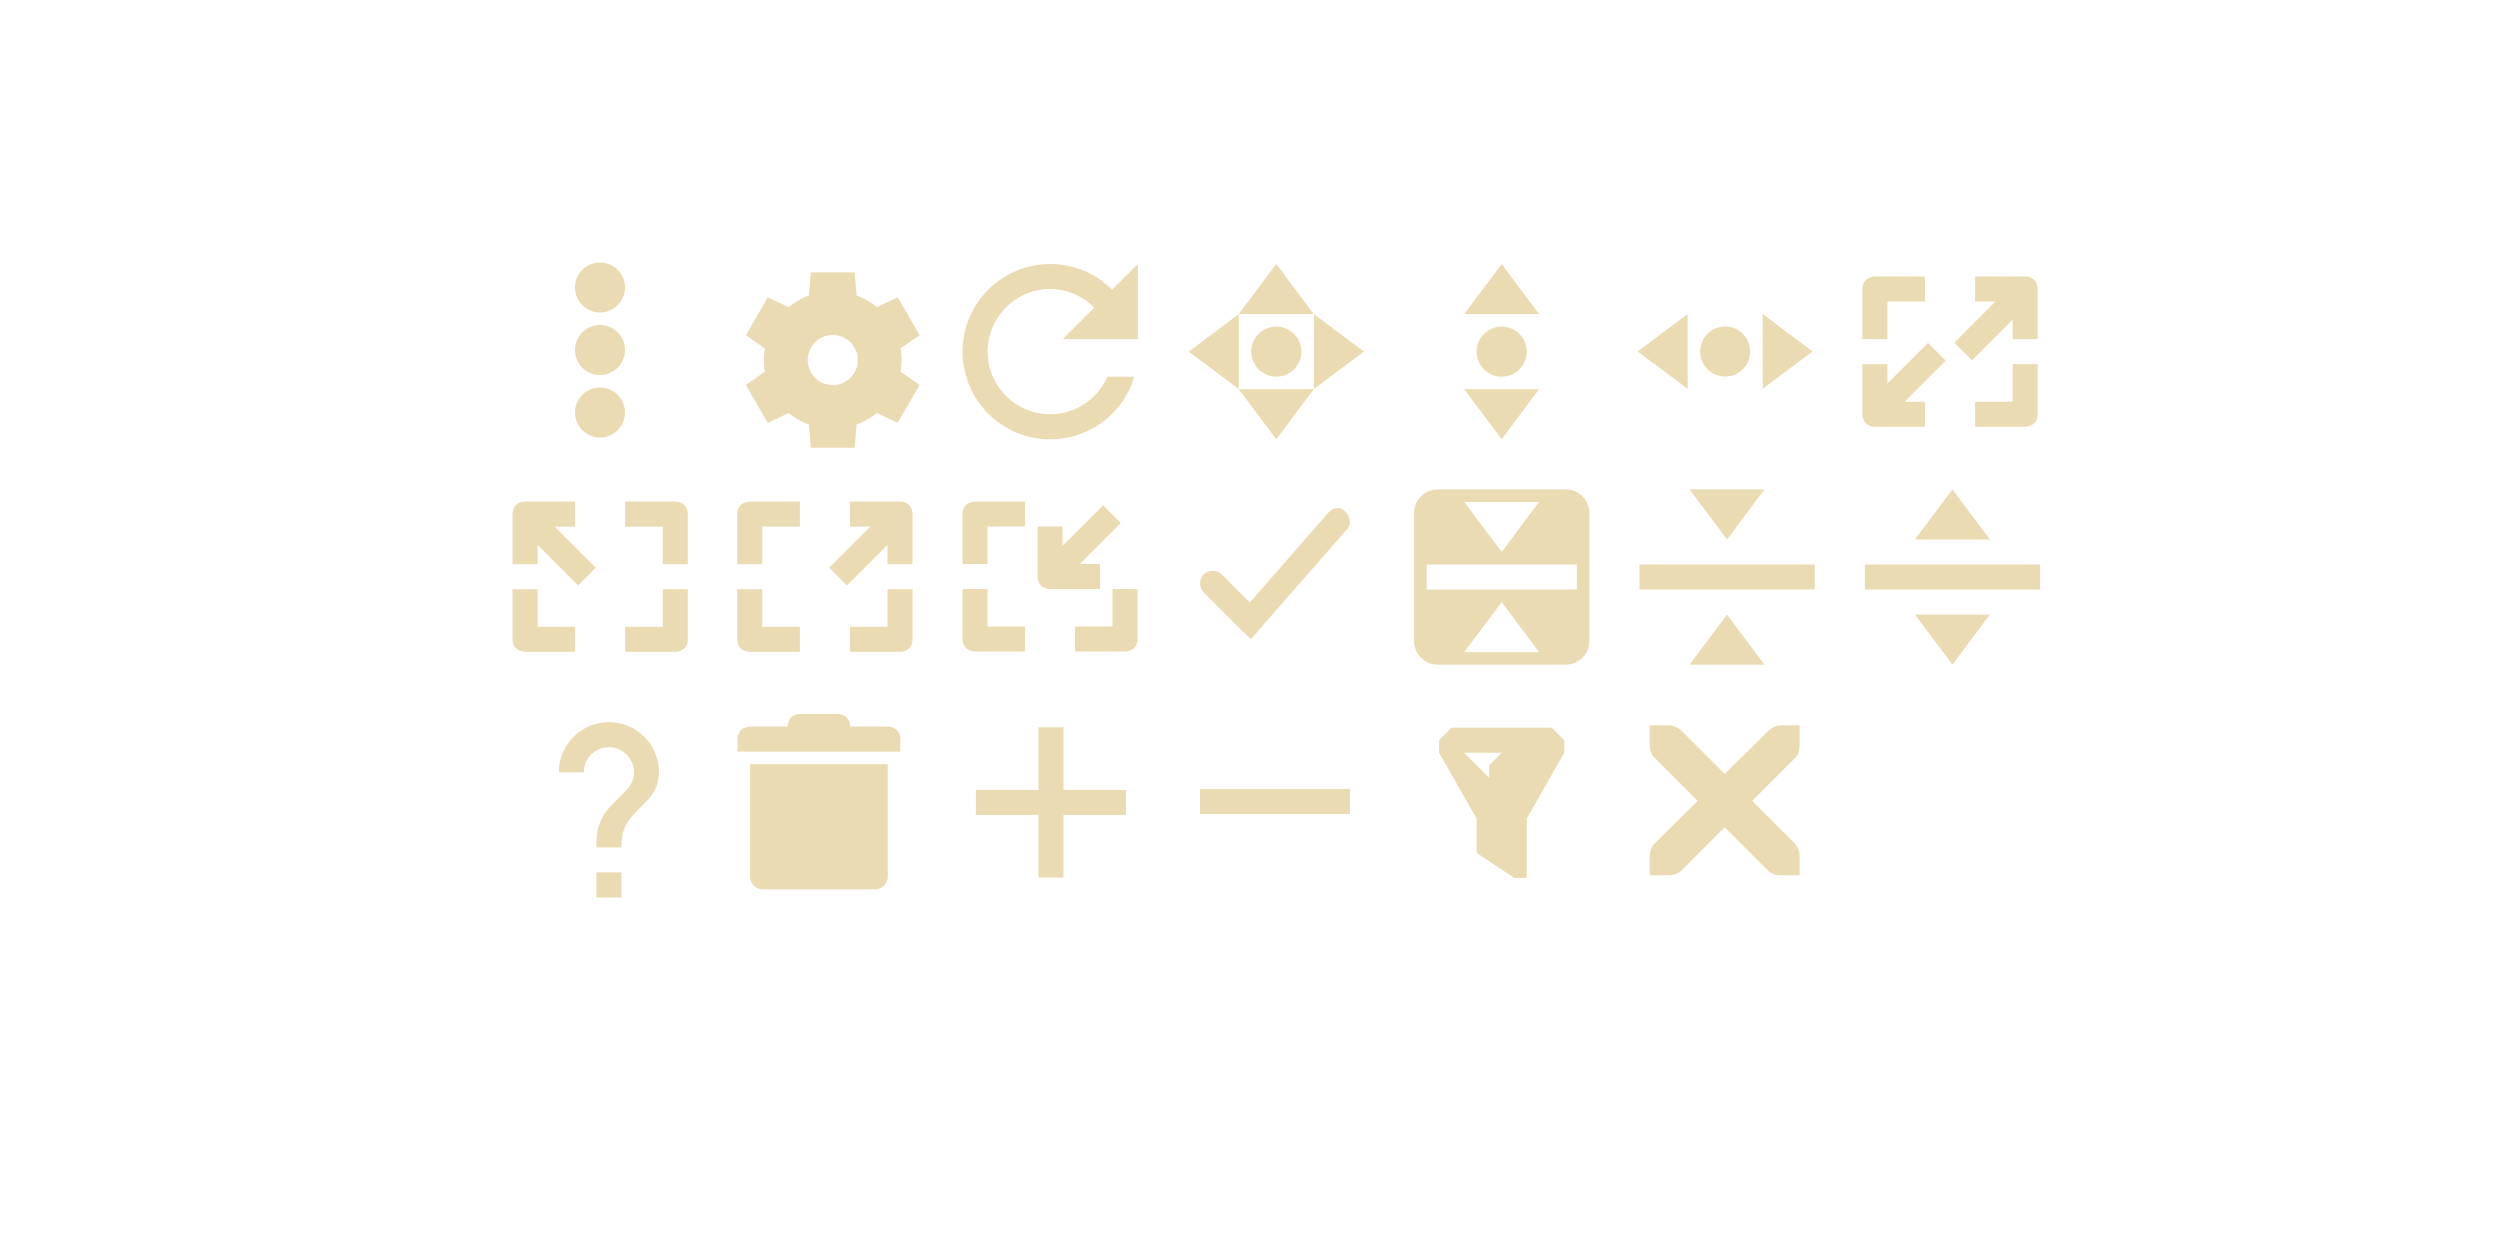 <svg xmlns="http://www.w3.org/2000/svg" width="200" height="100" version="1">
 <rect style="opacity:0" width="16" height="16" x="200" y="21"/>
 <rect style="opacity:0;fill:#ebdbb2" width="16" height="16" x="212.5" y="20"/>
 <g id="return-to-source" transform="matrix(3.78,0,0,3.78,42,-922.519)">
  <rect style="fill:#ca5c5c;opacity:0" width="4.233" height="4.233" x="18.52" y="254.14"/>
  <path style="fill:#ebdbb2" transform="matrix(0.265,0,0,0.265,-0.529,249.375)" d="M 74.891,19 C 73.844,19 73,19.844 73,20.891 l 0,10.219 C 73,32.156 73.844,33 74.891,33 l 10.219,0 C 86.156,33 87,32.156 87,31.109 l 0,-10.219 C 87,19.844 86.156,19 85.109,19 l -10.219,0 z M 77,20 l 6,0 c 0,-0.042 -3,4 -3,4 l -3,-4 z m -3,5 12,0 0,2 -12,0 0,-2 z m 6,3 c 0,0 3,4.042 3,4 l -6,0 3,-4 z"/>
 </g>
 <g id="add" transform="matrix(3.78,0,0,3.78,42,-922.519)">
  <rect style="fill:none" width="4.233" height="4.233" x="9" y="258.9"/>
  <rect style="fill:none" width="3.175" height="3.175" x="9.53" y="259.43"/>
  <path style="fill:#ebdbb2" transform="matrix(0.265,0,0,0.265,-0.529,249.375)" d="m 43,38 0,5 -5,0 0,2 5,0 0,5 2,0 0,-5 5,0 0,-2 -5,0 0,-5 -2,0 z"/>
 </g>
 <g id="remove" transform="matrix(3.78,0,0,3.78,42,-922.519)">
  <rect style="fill:none" width="4.233" height="4.233" x="13.76" y="258.9"/>
  <rect style="fill:none" width="3.175" height="3.175" x="14.29" y="259.43"/>
  <rect style="fill:#ebdbb2" width=".529" height="3.175" x="260.75" y="-17.46" transform="matrix(0,1,-1,0,0,0)"/>
 </g>
 <g id="filter" transform="matrix(3.78,0,0,3.78,42,-922.519)">
  <rect style="fill:none" width="4.233" height="4.233" x="18.52" y="258.9"/>
  <rect style="fill:none" width="3.175" height="3.175" x="19.05" y="259.43"/>
  <path style="fill:#ebdbb2" transform="matrix(0.265,0,0,0.265,-0.61,244.14)" d="m 76.305,57.787 -1,1 0,1 3,5.26 0,2.74 0,0.002 3,1.996 0,0.002 1,0 0,-0.539 0,-4.201 3,-5.26 0,-1 -1,-1 -8,0 z m 1,2 3,0 -1,1 0,1 -2,-2 z"/>
 </g>
 <g id="configure" transform="matrix(3.78,0,0,3.78,42,-922.519)">
  <rect style="fill:#ca5c5c;opacity:0" width="4.233" height="4.233" x="4.23" y="249.38"/>
  <g transform="matrix(0.265,0,0,0.265,-107.967,136.133)">
   <path style="fill:#ebdbb2" d="m 430.25,429 -0.154,1.844 a 5.5,5.5 0 0 0 -1.607,0.93 l -1.676,-0.789 -1.75,3.031 1.521,1.057 a 5.5,5.5 0 0 0 -0.084,0.928 5.5,5.5 0 0 0 0.08,0.932 l -1.518,1.053 1.75,3.031 1.672,-0.787 a 5.5,5.5 0 0 0 1.611,0.924 L 430.25,443 l 3.5,0 0.154,-1.844 a 5.5,5.5 0 0 0 1.607,-0.93 l 1.676,0.789 1.75,-3.031 -1.521,-1.057 a 5.5,5.5 0 0 0 0.084,-0.928 5.5,5.5 0 0 0 -0.08,-0.932 l 1.518,-1.053 -1.75,-3.031 -1.672,0.787 a 5.5,5.5 0 0 0 -1.611,-0.924 L 433.75,429 l -3.5,0 z m 1.75,5 a 2,2 0 0 1 2,2 2,2 0 0 1 -2,2 2,2 0 0 1 -2,-2 2,2 0 0 1 2,-2 z"/>
  </g>
 </g>
 <g id="rotate" transform="matrix(3.78,0,0,3.78,42,-922.519)">
  <rect style="fill:#ca5c5c;opacity:0" width="4.233" height="4.233" x="9" y="249.38"/>
  <g style="enable-background:new" transform="matrix(0.265,0,0,0.265,8.996,249.371)">
   <g transform="translate(-425.002,99.016)">
    <path style="fill:#ebdbb2" d="m 433,-98 c -3.866,0 -7,3.134 -7,7 0,3.866 3.134,7 7,7 3.175,0 5.862,-2.103 6.719,-5 l -2.156,0 c -0.774,1.76 -2.517,3 -4.562,3 -2.761,0 -5,-2.239 -5,-5 0,-2.761 2.239,-5 5,-5 1.382,0 2.615,0.575 3.516,1.484 L 434,-92 l 6,0 0,-6 -2.053,2.053 C 436.679,-97.212 434.934,-98 433,-98 Z"/>
   </g>
  </g>
 </g>
 <g id="size-vertical" transform="matrix(3.78,0,0,3.78,42,-922.519)">
  <rect style="fill:#ca5c5c;opacity:0" width="4.233" height="4.233" x="18.52" y="249.38"/>
  <path style="fill:#ebdbb2" transform="matrix(0.265,0,0,0.265,-0.529,249.375)" d="m 80,1 -3,4 6,0 C 83,5.042 80,1 80,1 Z m 0,5 a 2,2 0 0 0 -2,2 2,2 0 0 0 2,2 2,2 0 0 0 2,-2 2,2 0 0 0 -2,-2 z m -3,5 3,4 c 0,0 3,-4.042 3,-4 l -6,0 z"/>
 </g>
 <g id="size-horizontal" transform="matrix(3.78,0,0,3.78,42,-922.519)">
  <rect style="fill:#ca5c5c;opacity:0" width="4.233" height="4.233" x="23.28" y="249.38"/>
  <path style="fill:#ebdbb2" d="m 27.252,251.492 -1.058,-0.794 0,1.587 c -0.011,0 1.058,-0.794 1.058,-0.794 z m -1.323,0 a 0.529,0.529 0 0 0 -0.529,-0.529 0.529,0.529 0 0 0 -0.529,0.529 0.529,0.529 0 0 0 0.529,0.529 0.529,0.529 0 0 0 0.529,-0.529 z m -1.323,-0.794 -1.058,0.794 c 0,0 1.069,0.794 1.058,0.794 l 0,-1.587 z"/>
 </g>
 <g id="move" transform="matrix(3.78,0,0,3.78,42,-922.519)">
  <rect style="fill:#ca5c5c;opacity:0" width="4.233" height="4.233" x="13.76" y="249.38"/>
  <path style="fill:#ebdbb2" transform="matrix(0.265,0,0,0.265,-0.529,249.375)" d="m 62,1 -3,4 6,0 C 65,5.042 62,1 62,1 Z m 3,4 0,6 c -0.042,0 4,-3 4,-3 L 65,5 Z m 0,6 -6,0 3,4 c 0,0 3,-4.042 3,-4 z m -6,0 0,-6 -4,3 c 0,0 4.042,3 4,3 z m 3,-5 a 2,2 0 0 0 -2,2 2,2 0 0 0 2,2 2,2 0 0 0 2,-2 2,2 0 0 0 -2,-2 z"/>
 </g>
 <g id="size-diagonal-tl2br" transform="matrix(3.78,0,0,3.78,42,-922.519)">
  <rect style="fill:#ca5c5c;opacity:0" width="4.233" height="4.233" x="-.53" y="254.14"/>
  <g style="enable-background:new" transform="matrix(0.265,0,0,0.265,-0.529,254.137)">
   <g transform="translate(-265.001,79.003)">
    <path style="fill:#ebdbb2" transform="translate(265,-97)" d="m 2,20 c -1,0 -1,1 -1,1 l 0,4 2,0 0,-1.543 3.242,3.242 L 7.656,25.285 4.371,22 6,22 6,20 2,20 Z m 8,0 0,2 3,0 0,3 2,0 0,-4 c 0,-1 -1,-1 -1,-1 l -4,0 z m -9,7 0,4 c 0,1 1,1 1,1 l 4,0 0,-2 -3,0 0,-3 -2,0 z m 12,0 0,3 -3,0 0,2 4,0 c 0,0 1,0 1,-1 l 0,-4 -2,0 z"/>
   </g>
  </g>
 </g>
 <g id="maximize" transform="matrix(3.78,0,0,3.78,42,-922.519)">
  <rect style="fill:#ca5c5c;opacity:0" width="4.233" height="4.233" x="4.23" y="254.14"/>
  <g style="enable-background:new" transform="matrix(-0.265,0,0,0.265,8.467,254.137)">
   <g transform="translate(-265.001,79.003)">
    <path style="fill:#ebdbb2" transform="translate(247,-97)" d="m 20,20 c -1,0 -1,1 -1,1 l 0,4 2,0 0,-1.543 3.242,3.242 L 25.656,25.285 22.371,22 24,22 l 0,-2 -4,0 z m 8,0 0,2 3,0 0,3 2,0 0,-4 c 0,-1 -1,-1 -1,-1 l -4,0 z m -9,7 0,4 c 0,1 1,1 1,1 l 4,0 0,-2 -3,0 0,-3 -2,0 z m 12,0 0,3 -3,0 0,2 4,0 c 0,0 1,0 1,-1 l 0,-4 -2,0 z"/>
   </g>
  </g>
 </g>
 <g id="unmaximize" transform="matrix(3.78,0,0,3.78,42,-922.519)">
  <rect style="fill:#ca5c5c;opacity:0" width="4.233" height="4.233" x="9" y="254.14"/>
  <path style="fill:#ebdbb2" d="m 9.525,254.667 c 0,0 -0.265,0 -0.265,0.265 l 0,1.058 0.529,0 0,-0.794 0.794,0 0,-0.529 -1.058,0 z"/>
  <path style="fill:#ebdbb2" d="m 12.235,254.746 -0.858,0.858 0,-0.408 -0.529,0 0,1.058 c 0,0 10e-7,0.265 0.265,0.265 l 1.058,0 0,-0.529 -0.431,0 0.869,-0.869 -0.374,-0.374 z"/>
  <path style="fill:#ebdbb2" d="m 9.26,256.519 0,1.058 c 0,0.265 0.265,0.265 0.265,0.265 l 1.058,0 0,-0.529 -0.794,0 0,-0.794 -0.529,0 z"/>
  <path style="fill:#ebdbb2" d="m 12.435,256.519 0,0.794 -0.794,0 0,0.529 1.058,0 c 0,0 0.265,-1e-5 0.265,-0.265 l 0,-1.058 -0.529,0 z"/>
 </g>
 <g id="size-diagonal-tr2bl" transform="matrix(3.78,0,0,3.78,42,-922.519)">
  <rect style="fill:#ca5c5c;opacity:0" width="4.233" height="4.233" x="28.05" y="249.38"/>
  <g style="enable-background:new" transform="matrix(-0.265,0,0,0.265,32.279,249.374)">
   <g transform="translate(-265.001,79.003)">
    <path style="fill:#ebdbb2" transform="matrix(-1,0,0,1,389,-79)" d="m 110,2 c 0,0 -1,0 -1,1 l 0,4 2,0 0,-3 3,0 0,-2 -4,0 z m 8,0 0,2 1.629,0 -3.285,3.285 1.414,1.414 L 121,5.457 121,7 l 2,0 0,-4 c 0,0 0,-1 -1,-1 l -4,0 z M 114.242,7.301 111,10.543 111,9 l -2,0 0,4 c 0,0 0,1 1,1 l 4,0 0,-2 -1.629,0 3.285,-3.285 -1.414,-1.414 z M 121,9 l 0,3 -3,0 0,2 4,0 c 0,0 1,0 1,-1 l 0,-4 -2,0 z"/>
   </g>
  </g>
 </g>
 <g id="status" transform="matrix(3.78,0,0,3.78,42,-922.519)">
  <rect style="fill:#ca5c5c;opacity:0" width="4.233" height="4.233" x="13.76" y="254.14"/>
  <g style="enable-background:new" transform="matrix(0.265,0,0,0.265,13.75,254.005)">
   <g transform="translate(-345,-61)">
    <path style="fill:#ebdbb2" d="m 357.844,64.031 c -0.219,0.047 -0.421,0.171 -0.562,0.344 l -6.281,7.188 -2.25,-2.25 c -0.376,-0.376 -1.061,-0.376 -1.438,-5e-5 -0.376,0.376 -0.376,1.061 5e-5,1.438 l 3,3 0.781,0.75 0.688,-0.812 7,-8 c 0.567,-0.618 -0.116,-1.825 -0.938,-1.656 z"/>
   </g>
  </g>
 </g>
 <g id="collapse" transform="matrix(3.78,0,0,3.78,42,-922.519)">
  <rect style="fill:#ca5c5c;opacity:0" width="4.233" height="4.233" x="23.28" y="254.14"/>
  <path style="fill:#ebdbb2" transform="matrix(0.265,0,0,0.265,-0.529,249.375)" d="m 95,19 3,4 c 0,0 3,-4.042 3,-4 l -6,0 z m -4,6 0,2 14,0 0,-2 -14,0 z m 7,4 -3,4 6,0 c 0,0.042 -3,-4 -3,-4 z"/>
 </g>
 <g id="restore" transform="matrix(3.78,0,0,3.78,42,-922.519)">
  <rect style="fill:#ca5c5c;opacity:0" width="4.233" height="4.233" x="28.05" y="254.14"/>
  <path style="fill:#ebdbb2" transform="matrix(0.265,0,0,0.265,-0.529,249.375)" d="m 116,19 -3,4 6,0 c 0,0.042 -3,-4 -3,-4 z m -7,6 0,2 14,0 0,-2 -14,0 z m 4,4 3,4 c 0,0 3,-4.042 3,-4 l -6,0 z"/>
 </g>
 <g id="help" transform="matrix(3.78,0,0,3.78,42,-922.519)">
  <rect style="fill:#ca5c5c;opacity:0" width="4.233" height="4.233" x="-.53" y="258.9"/>
  <g transform="matrix(0.265,0,0,0.265,-118.004,149.891)">
   <path style="fill:#ebdbb2" d="m 453,427.003 -2,0 0,-2 2,0 z m 2.07,-7.75 -0.9,0.92 c -0.72,0.73 -1.17,1.33 -1.17,2.83 l -2,0 0,-0.5 c 0,-1.1 0.45,-2.1 1.17,-2.83 l 1.24,-1.26 c 0.37,-0.36 0.59,-0.86 0.59,-1.41 0,-1.1 -0.9,-2 -2,-2 -1.1,0 -2,0.9 -2,2 l -2,0 c 0,-2.21 1.79,-4 4,-4 2.21,0 4,1.79 4,4 0,0.88 -0.36,1.68 -0.93,2.25 z"/>
  </g>
 </g>
 <g id="delete" transform="matrix(3.78,0,0,3.78,42,-922.519)">
  <rect style="fill:#ca5c5c;opacity:0" width="4.233" height="4.233" x="4.23" y="258.9"/>
  <g style="enable-background:new" transform="matrix(0.265,0,0,0.265,4.233,258.901)">
   <g transform="translate(-385,78.996)">
    <path style="fill:#ebdbb2" d="m 387,-74 0,9 c 5e-5,0.524 0.476,1 1,1 l 8,0 1,0 c 0.524,-5e-5 1,-0.476 1,-1 l 0,-9 z"/>
    <path style="fill:#ebdbb2" d="m 386,-76 0,1 13,-0.003 -2e-4,-0.997 c 0,-1 -1,-1.003 -1,-1.003 l -3,0 c 0,0 0,-1 -1,-1 l -3,0 c -1,0 -1,1 -1,1 l -3,0 c 0,0 -1,0.003 -1,1.003 z"/>
   </g>
  </g>
 </g>
 <g id="menu">
  <rect style="opacity:0.001" width="15.999" height="15.999" x="40" y="20.02"/>
  <path style="fill:#ebdbb2" d="M 48 21 A 2 2 0 0 0 46 23 A 2 2 0 0 0 48 25 A 2 2 0 0 0 50 23 A 2 2 0 0 0 48 21 z M 48 26 A 2 2 0 0 0 46 28 A 2 2 0 0 0 48 30 A 2 2 0 0 0 50 28 A 2 2 0 0 0 48 26 z M 48 31 A 2 2 0 0 0 46 33 A 2 2 0 0 0 48 35 A 2 2 0 0 0 50 33 A 2 2 0 0 0 48 31 z"/>
 </g>
 <g id="close">
  <rect style="opacity:0.001" width="16" height="16" x="130" y="55.99"/>
  <g style="enable-background:new" transform="matrix(1.499,0,0,1.5,36.042,-724.977)">
   <g transform="translate(19,-242)">
    <path style="fill:#ebdbb2" d="m 45,764 1,0 c 0.01,-1.2e-4 0.021,-4.6e-4 0.031,0 0.255,0.011 0.51,0.129 0.688,0.312 L 49,766.594 51.312,764.312 C 51.578,764.082 51.759,764.007 52,764 l 1,0 0,1 c 0,0.286 -0.034,0.551 -0.25,0.75 l -2.281,2.281 2.25,2.25 C 52.907,770.469 53,770.735 53,771 l 0,1 -1,0 c -0.265,-10e-6 -0.531,-0.093 -0.719,-0.281 L 49,769.438 46.719,771.719 C 46.531,771.907 46.265,772 46,772 l -1,0 0,-1 c -3e-6,-0.265 0.093,-0.531 0.281,-0.719 l 2.281,-2.25 L 45.281,765.75 C 45.071,765.555 44.978,765.281 45,765 l 0,-1 z"/>
   </g>
  </g>
 </g>
</svg>
